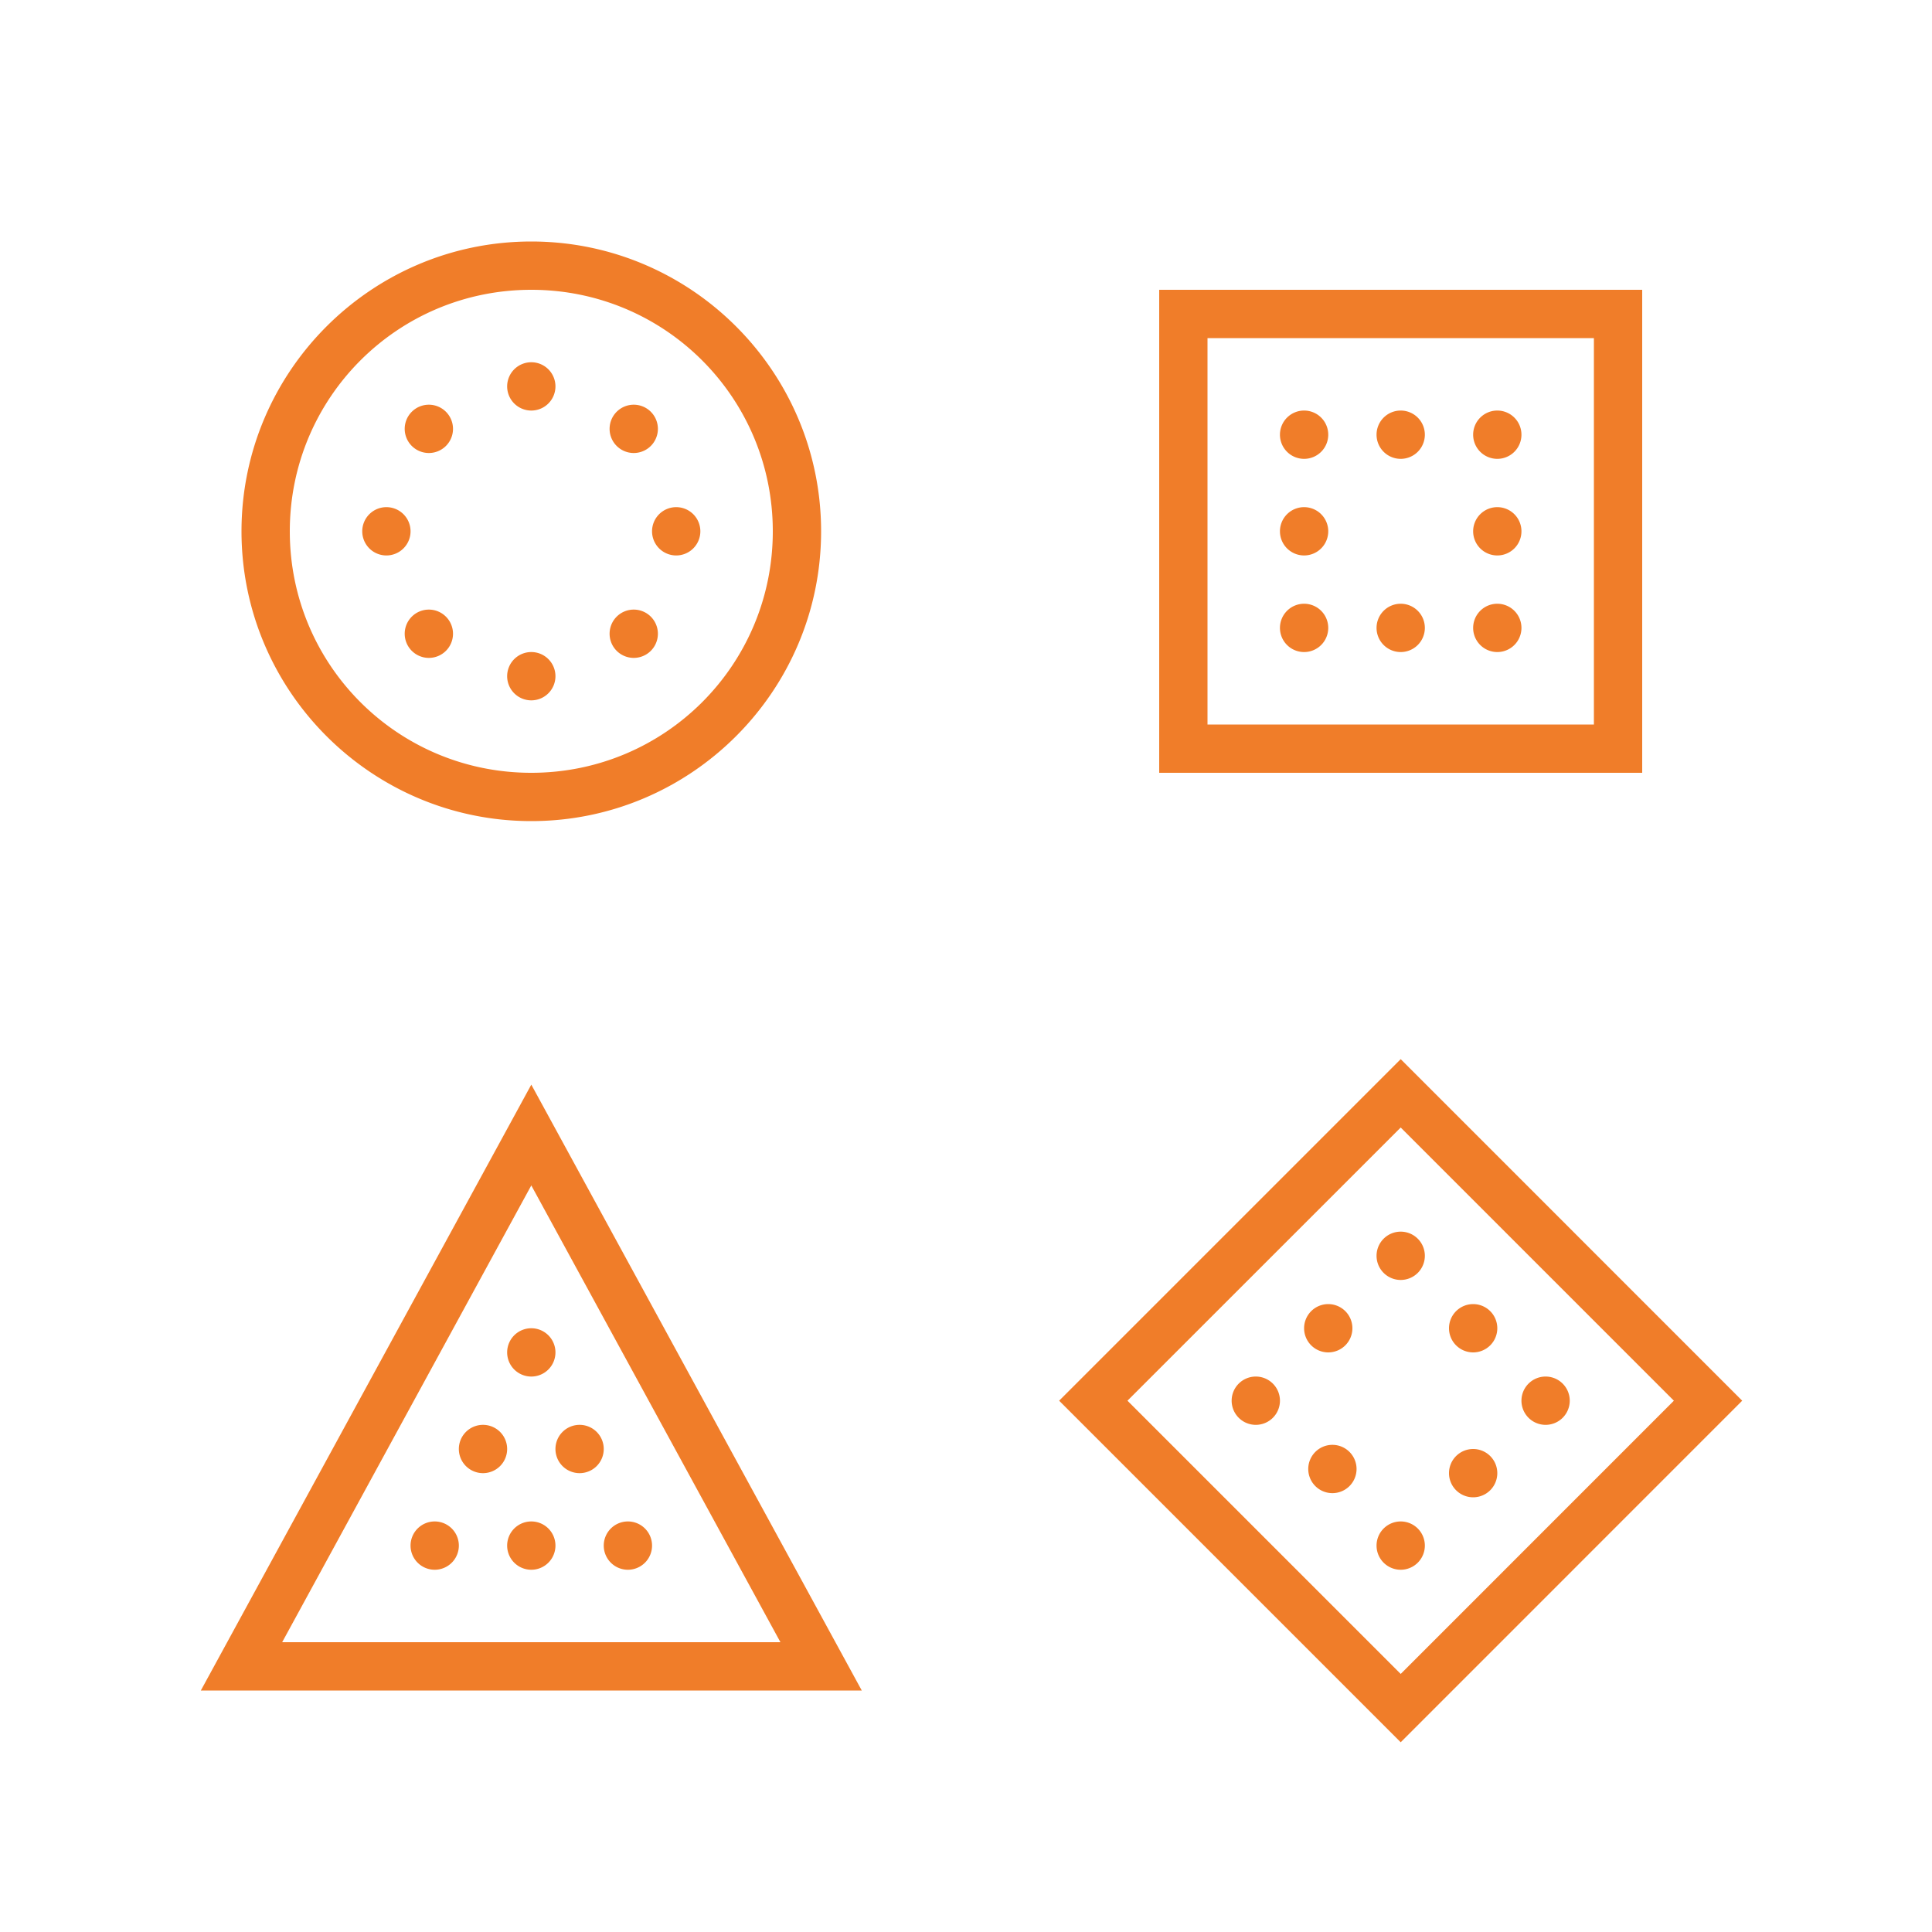 <svg xmlns="http://www.w3.org/2000/svg" xmlns:xlink="http://www.w3.org/1999/xlink" viewBox="0 0 80 80" fill="#F07D29">
  <path d="M22 10C15.384 10 10 15.384 10 22C10 28.616 15.384 34 22 34C28.616 34 34 28.616 34 22C34 15.384 28.616 10 22 10 z M 22 12C27.535 12 32 16.465 32 22C32 27.535 27.535 32 22 32C16.465 32 12 27.535 12 22C12 16.465 16.465 12 22 12 z M 48 12L48 13L48 32L68 32L68 12L48 12 z M 50 14L66 14L66 30L50 30L50 14 z M 22 15 A 1 1 0 0 0 21 16 A 1 1 0 0 0 22 17 A 1 1 0 0 0 23 16 A 1 1 0 0 0 22 15 z M 17.758 16.758 A 1 1 0 0 0 16.758 17.758 A 1 1 0 0 0 17.758 18.758 A 1 1 0 0 0 18.758 17.758 A 1 1 0 0 0 17.758 16.758 z M 26.242 16.758 A 1 1 0 0 0 25.242 17.758 A 1 1 0 0 0 26.242 18.758 A 1 1 0 0 0 27.242 17.758 A 1 1 0 0 0 26.242 16.758 z M 54 17 A 1 1 0 0 0 53 18 A 1 1 0 0 0 54 19 A 1 1 0 0 0 55 18 A 1 1 0 0 0 54 17 z M 58 17 A 1 1 0 0 0 57 18 A 1 1 0 0 0 58 19 A 1 1 0 0 0 59 18 A 1 1 0 0 0 58 17 z M 62 17 A 1 1 0 0 0 61 18 A 1 1 0 0 0 62 19 A 1 1 0 0 0 63 18 A 1 1 0 0 0 62 17 z M 16 21 A 1 1 0 0 0 15 22 A 1 1 0 0 0 16 23 A 1 1 0 0 0 17 22 A 1 1 0 0 0 16 21 z M 28 21 A 1 1 0 0 0 27 22 A 1 1 0 0 0 28 23 A 1 1 0 0 0 29 22 A 1 1 0 0 0 28 21 z M 54 21 A 1 1 0 0 0 53 22 A 1 1 0 0 0 54 23 A 1 1 0 0 0 55 22 A 1 1 0 0 0 54 21 z M 62 21 A 1 1 0 0 0 61 22 A 1 1 0 0 0 62 23 A 1 1 0 0 0 63 22 A 1 1 0 0 0 62 21 z M 54 25 A 1 1 0 0 0 53 26 A 1 1 0 0 0 54 27 A 1 1 0 0 0 55 26 A 1 1 0 0 0 54 25 z M 58 25 A 1 1 0 0 0 57 26 A 1 1 0 0 0 58 27 A 1 1 0 0 0 59 26 A 1 1 0 0 0 58 25 z M 62 25 A 1 1 0 0 0 61 26 A 1 1 0 0 0 62 27 A 1 1 0 0 0 63 26 A 1 1 0 0 0 62 25 z M 17.758 25.242 A 1 1 0 0 0 16.758 26.242 A 1 1 0 0 0 17.758 27.242 A 1 1 0 0 0 18.758 26.242 A 1 1 0 0 0 17.758 25.242 z M 26.242 25.242 A 1 1 0 0 0 25.242 26.242 A 1 1 0 0 0 26.242 27.242 A 1 1 0 0 0 27.242 26.242 A 1 1 0 0 0 26.242 25.242 z M 22 27 A 1 1 0 0 0 21 28 A 1 1 0 0 0 22 29 A 1 1 0 0 0 23 28 A 1 1 0 0 0 22 27 z M 58 43.857L43.857 58L44.564 58.707L58 72.143L72.141 58L58 43.857 z M 22 44.912L21.123 46.521L8.316 70L35.684 70L22 44.912 z M 58 46.688L69.312 58L58 69.314L46.686 58L58 46.688 z M 22 49.086L32.316 68L11.684 68L22 49.086 z M 58 51 A 1 1 0 0 0 57 52 A 1 1 0 0 0 58 53 A 1 1 0 0 0 59 52 A 1 1 0 0 0 58 51 z M 55 54 A 1 1 0 0 0 54 55 A 1 1 0 0 0 55 56 A 1 1 0 0 0 56 55 A 1 1 0 0 0 55 54 z M 61 54 A 1 1 0 0 0 60 55 A 1 1 0 0 0 61 56 A 1 1 0 0 0 62 55 A 1 1 0 0 0 61 54 z M 22 55 A 1 1 0 0 0 21 56 A 1 1 0 0 0 22 57 A 1 1 0 0 0 23 56 A 1 1 0 0 0 22 55 z M 52 57 A 1 1 0 0 0 51 58 A 1 1 0 0 0 52 59 A 1 1 0 0 0 53 58 A 1 1 0 0 0 52 57 z M 64 57 A 1 1 0 0 0 63 58 A 1 1 0 0 0 64 59 A 1 1 0 0 0 65 58 A 1 1 0 0 0 64 57 z M 20 59 A 1 1 0 0 0 19 60 A 1 1 0 0 0 20 61 A 1 1 0 0 0 21 60 A 1 1 0 0 0 20 59 z M 24 59 A 1 1 0 0 0 23 60 A 1 1 0 0 0 24 61 A 1 1 0 0 0 25 60 A 1 1 0 0 0 24 59 z M 55.172 59.828 A 1 1 0 0 0 54.172 60.828 A 1 1 0 0 0 55.172 61.828 A 1 1 0 0 0 56.172 60.828 A 1 1 0 0 0 55.172 59.828 z M 61 60 A 1 1 0 0 0 60 61 A 1 1 0 0 0 61 62 A 1 1 0 0 0 62 61 A 1 1 0 0 0 61 60 z M 18 63 A 1 1 0 0 0 17 64 A 1 1 0 0 0 18 65 A 1 1 0 0 0 19 64 A 1 1 0 0 0 18 63 z M 22 63 A 1 1 0 0 0 21 64 A 1 1 0 0 0 22 65 A 1 1 0 0 0 23 64 A 1 1 0 0 0 22 63 z M 26 63 A 1 1 0 0 0 25 64 A 1 1 0 0 0 26 65 A 1 1 0 0 0 27 64 A 1 1 0 0 0 26 63 z M 58 63 A 1 1 0 0 0 57 64 A 1 1 0 0 0 58 65 A 1 1 0 0 0 59 64 A 1 1 0 0 0 58 63 z" fill="#F07D29" />
</svg>